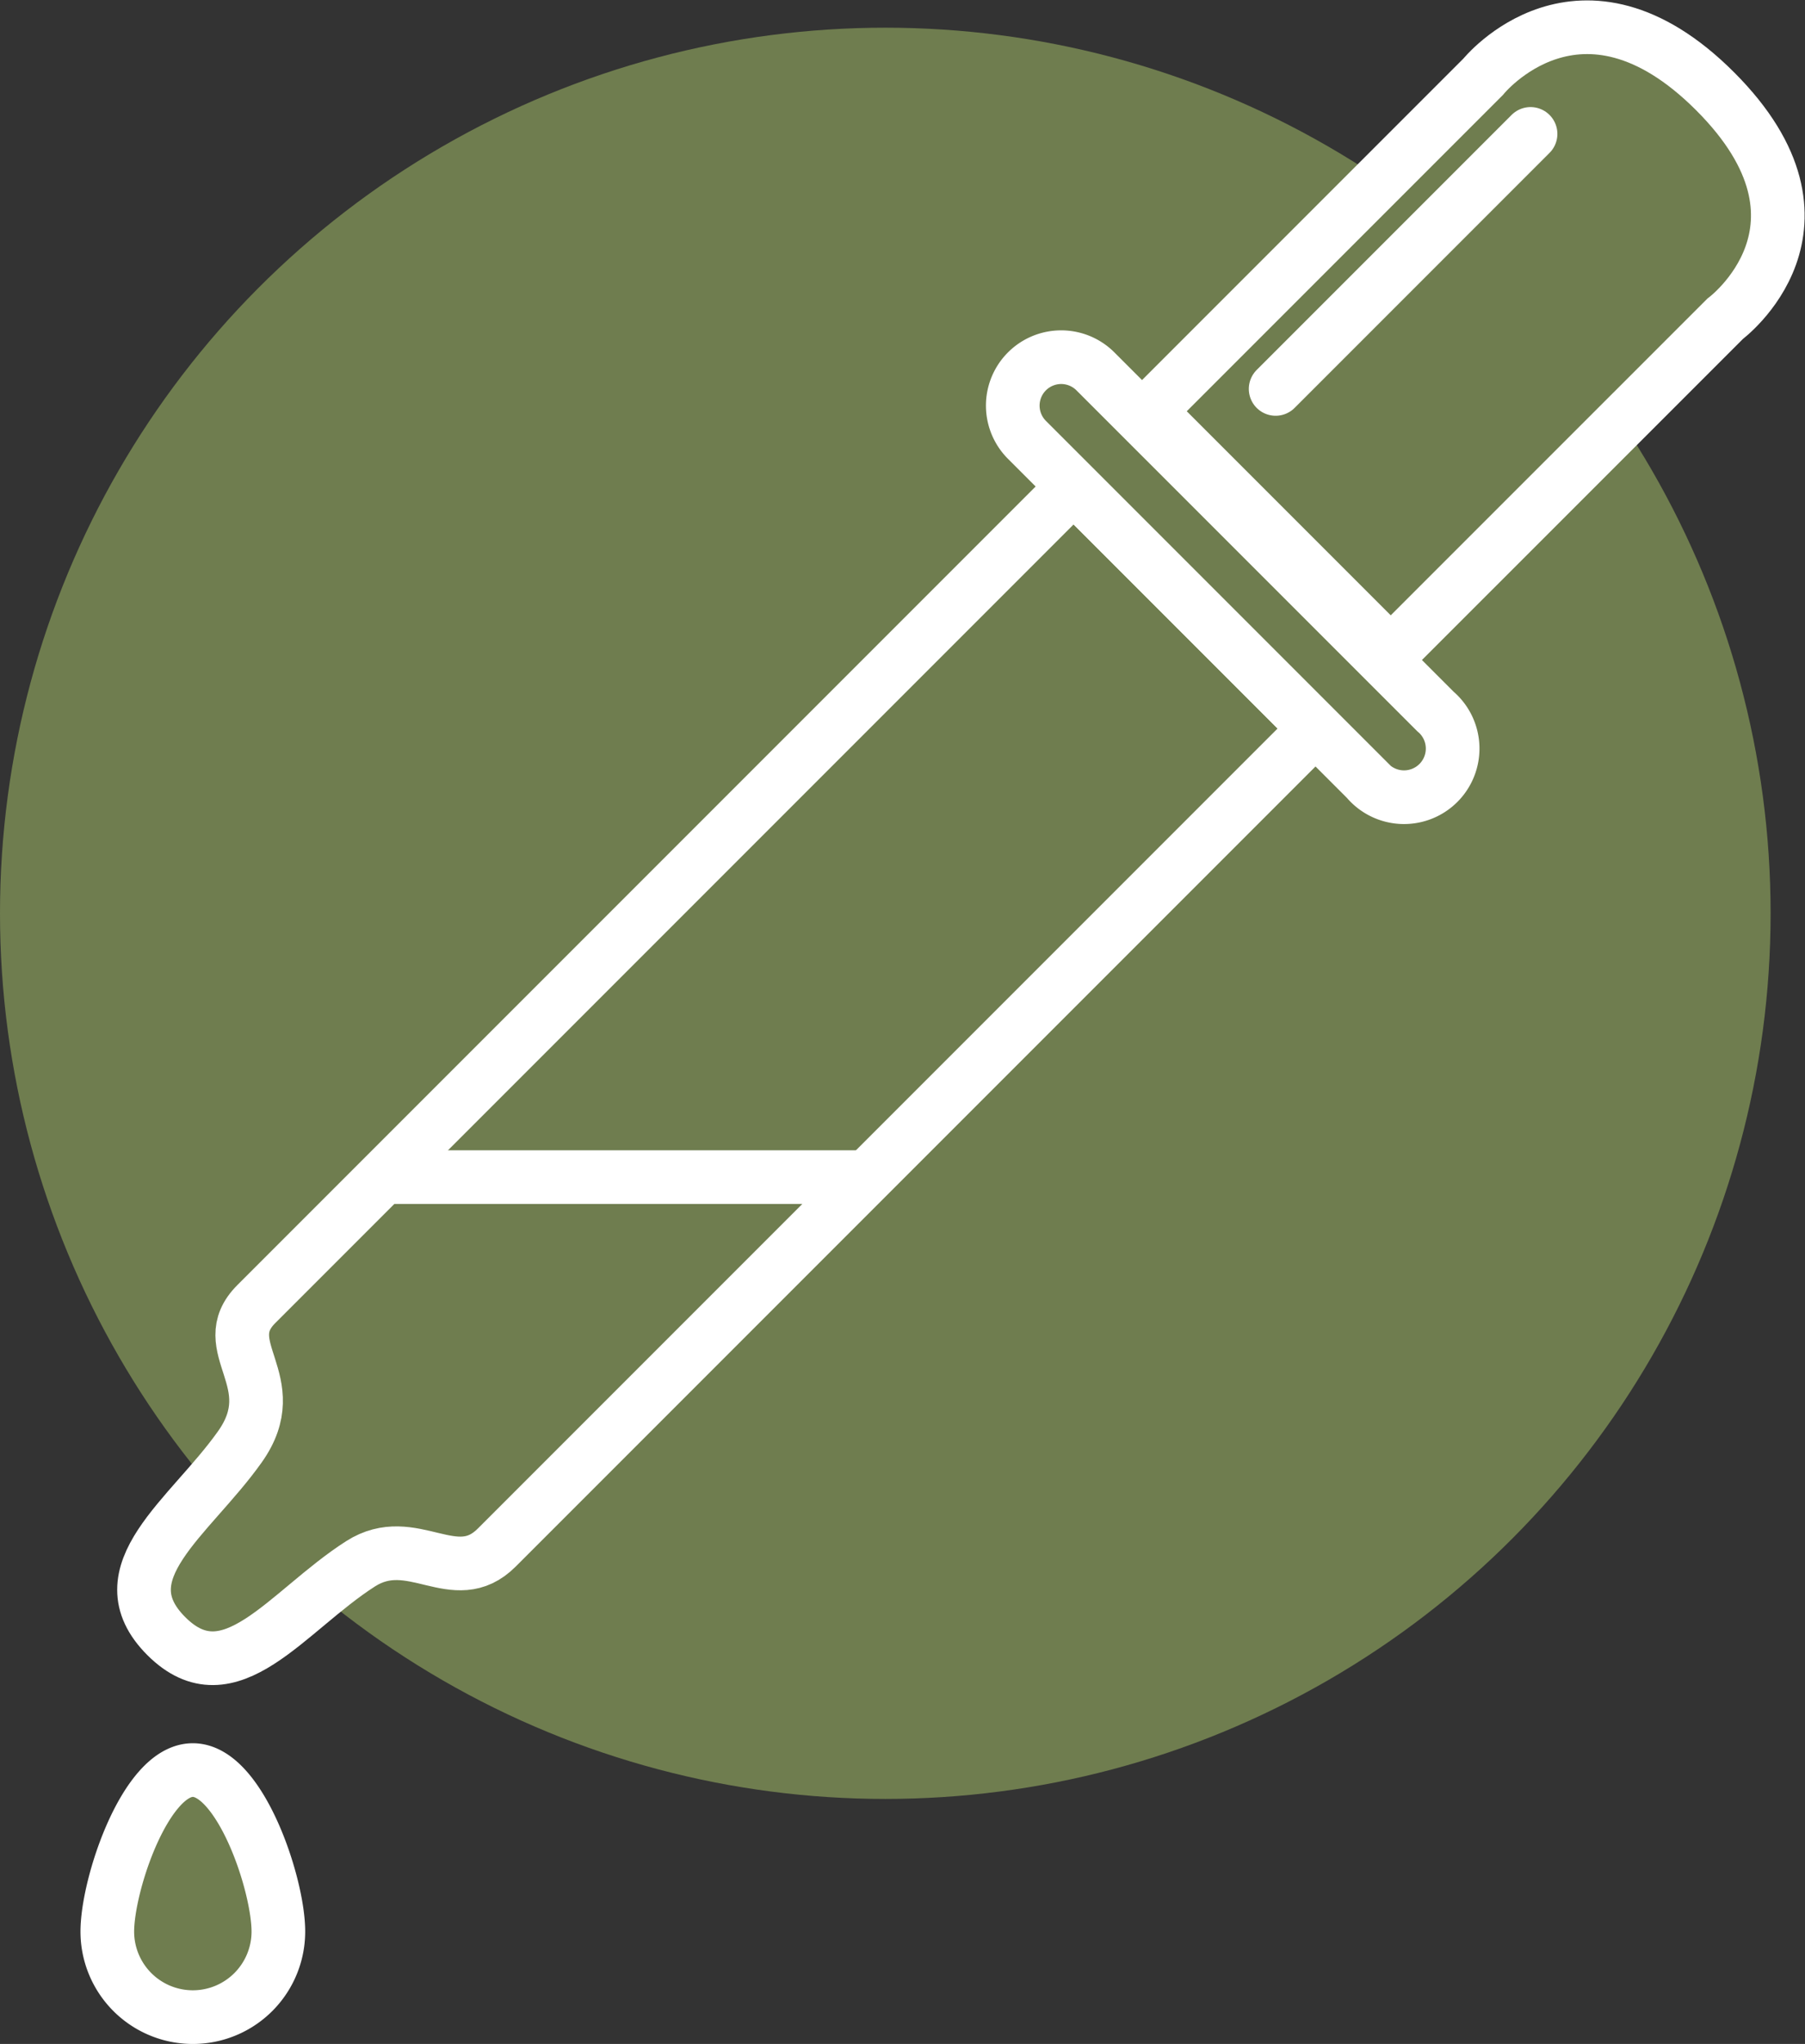 <svg xmlns="http://www.w3.org/2000/svg" width="33.641" height="38.081" viewBox="0 0 33.641 38.081">
  <rect x="0" y="0" width="33.641" height="38.081" fill="#333333" stroke="none"/>
  <g id="Сгруппировать_370" data-name="Сгруппировать 370" transform="translate(-151 -244.484)">
    <circle id="Эллипс_49" data-name="Эллипс 49" cx="16.5" cy="16.5" r="16.5" transform="translate(151 245)" fill="#6f7d4f"/>
    <g id="Сгруппировать_258" data-name="Сгруппировать 258" transform="translate(13.923 -671.366)">
      <path id="Контур_380" data-name="Контур 380" d="M144.773,957.216c-1.375.88-2.438,2.529-3.62,1.348s.436-2.208,1.371-3.528c.866-1.221-.491-1.861.306-2.659l15.232-15.232,4.509,4.509-15.26,15.26C146.527,957.7,145.739,956.6,144.773,957.216Z" transform="translate(-0.976 -12.231)" fill="#6f7d4f" stroke="#fff" stroke-miterlimit="10" stroke-width="1"/>
      <path id="Контур_381" data-name="Контур 381" d="M186.644,939.137l-6.337-6.337a.9.9,0,0,1,1.276-1.276l6.338,6.337a.906.906,0,1,1-1.277,1.277Z" transform="translate(-24.09 -8.755)" fill="#6f7d4f" stroke="#fff" stroke-miterlimit="10" stroke-width="1"/>
      <path id="Контур_382" data-name="Контур 382" d="M196.974,921.789s2.328-1.724-.188-4.239-4.322-.27-4.322-.27l-6.232,6.232,4.509,4.509Z" transform="translate(-27.744)" fill="#6f7d4f" stroke="#fff" stroke-miterlimit="10" stroke-width="1"/>
      <line id="Линия_235" data-name="Линия 235" x2="8.963" transform="translate(144.218 937.781)" fill="none" stroke="#fff" stroke-miterlimit="10" stroke-width="1"/>
      <path id="Контур_383" data-name="Контур 383" d="M140.671,999.841a1.594,1.594,0,0,1-1.594-1.594c0-.88.714-3.009,1.594-3.009s1.595,2.129,1.594,3.009A1.594,1.594,0,0,1,140.671,999.841Z" transform="translate(0 -46.41)" fill="#6f7d4f" stroke="#fff" stroke-miterlimit="10" stroke-width="1"/>
      <line id="Линия_236" data-name="Линия 236" y1="4.751" x2="4.751" transform="translate(160.852 918.345)" fill="none" stroke="#fff" stroke-linecap="round" stroke-linejoin="round" stroke-width="1"/>
    </g>
  </g>
</svg>
